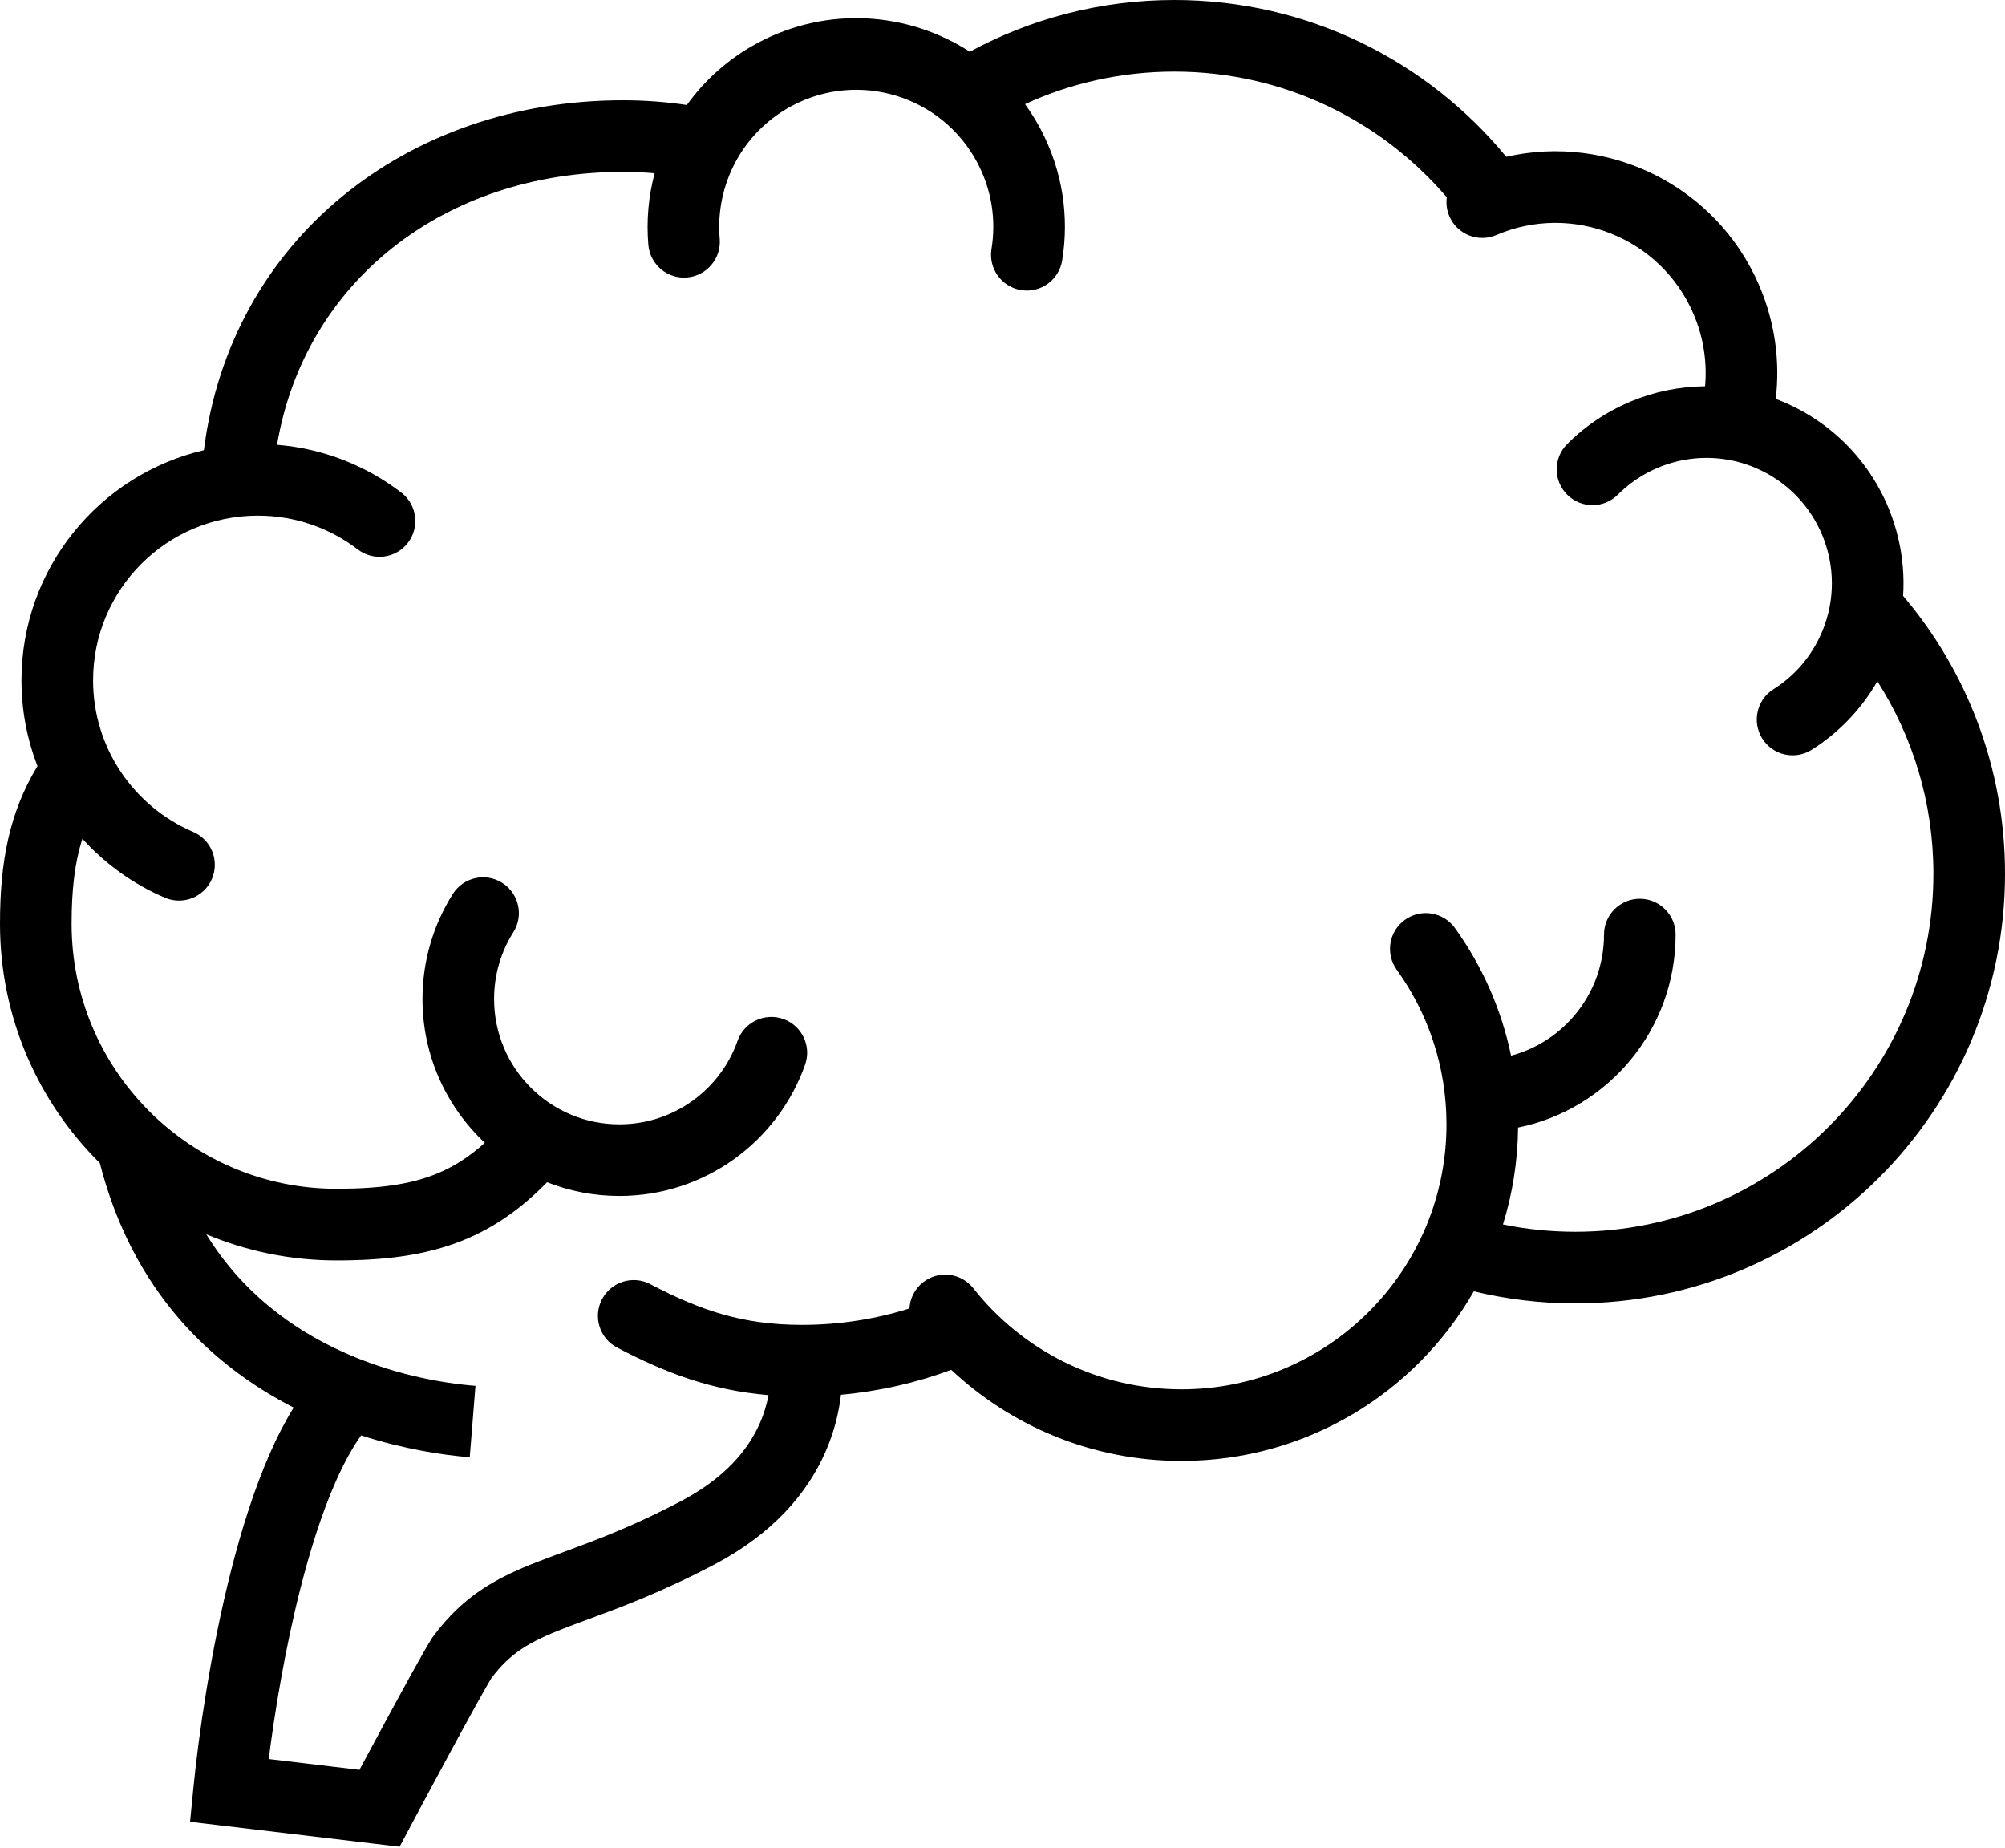 <svg width="280" height="258" viewBox="0 0 280 258" fill="none" xmlns="http://www.w3.org/2000/svg">
<path fill-rule="evenodd" clip-rule="evenodd" d="M164 10C156.551 10 149.491 11.626 143.147 14.541C143.925 15.615 144.64 16.755 145.282 17.958C148.412 23.822 149.334 30.29 148.332 36.385C147.884 39.11 145.312 40.956 142.587 40.508C139.863 40.06 138.017 37.488 138.465 34.763C139.122 30.76 138.52 26.526 136.46 22.666C131.483 13.342 119.891 9.818 110.567 14.794C103.604 18.51 99.866 25.922 100.507 33.335C100.744 36.086 98.707 38.509 95.955 38.747C93.204 38.984 90.781 36.947 90.544 34.196C90.251 30.813 90.559 27.428 91.419 24.192C89.964 24.065 88.49 24 87 24C61.985 24 42.523 39.397 38.689 62.108C45.181 62.633 51.151 65.039 56.038 68.779C58.231 70.457 58.649 73.595 56.971 75.788C55.293 77.981 52.155 78.398 49.962 76.72C46.09 73.758 41.257 72 36 72C23.297 72 13 82.297 13 95C13 104.487 18.745 112.644 26.966 116.159C29.505 117.245 30.683 120.184 29.597 122.723C28.512 125.262 25.573 126.44 23.034 125.354C18.616 123.464 14.691 120.637 11.513 117.121C10.448 120.407 10 124.172 10 129C10 149.435 26.566 166 47 166C53.034 166 57.324 165.369 60.874 163.942C63.237 162.992 65.447 161.617 67.709 159.579C62.349 154.561 59 147.422 59 139.5C59 134.116 60.553 129.078 63.236 124.83C64.711 122.495 67.799 121.798 70.134 123.273C72.469 124.748 73.166 127.836 71.691 130.17C69.987 132.868 69 136.061 69 139.5C69 149.165 76.835 157 86.5 157C94.112 157 100.601 152.137 103.006 145.334C103.926 142.73 106.782 141.366 109.386 142.286C111.99 143.206 113.354 146.063 112.434 148.666C108.661 159.34 98.481 167 86.5 167C82.934 167 79.527 166.321 76.401 165.086C72.811 168.76 69.026 171.442 64.605 173.22C59.377 175.322 53.645 176 47 176C40.55 176 34.404 174.701 28.808 172.35C38.736 188.52 56.775 192.746 66.399 193.516L65.601 203.484C61.739 203.175 56.337 202.335 50.432 200.431C49.247 202.09 48.052 204.243 46.885 206.882C44.986 211.178 43.348 216.326 41.97 221.734C39.81 230.217 38.365 239.038 37.529 245.623L50.2 247.131C51.114 245.425 52.328 243.164 53.602 240.809C56.177 236.047 59.157 230.596 60.273 228.83L60.368 228.678L60.475 228.534C64.776 222.696 69.526 220.251 75.057 218.092C76.27 217.619 77.514 217.16 78.812 216.681L78.813 216.68C83.306 215.022 88.442 213.127 95.166 209.578C101.426 206.274 104.527 202.299 106.082 198.805C106.693 197.43 107.087 196.079 107.325 194.809C99.385 194.142 93.01 191.753 86.179 188.172C83.733 186.89 82.79 183.868 84.072 181.423C85.354 178.977 88.376 178.034 90.821 179.316C97.946 183.05 103.821 185 112 185C117.234 185 122.274 184.197 127.007 182.71C127.084 181.327 127.731 179.982 128.904 179.057C131.073 177.348 134.217 177.719 135.926 179.888C142.71 188.491 153.21 194 165 194C185.435 194 202 177.435 202 157C202 148.939 199.428 141.493 195.059 135.42C193.446 133.178 193.956 130.054 196.198 128.441C198.439 126.829 201.564 127.339 203.177 129.58C206.945 134.819 209.663 140.868 211.02 147.411C218.494 145.418 224 138.602 224 130.5C224 127.739 226.239 125.5 229 125.5C231.761 125.5 234 127.739 234 130.5C234 143.805 224.551 154.903 211.998 157.45C211.954 162.157 211.218 166.698 209.887 170.978C213.15 171.648 216.532 172 220 172C247.614 172 270 149.614 270 122C270 112.105 267.13 102.889 262.173 95.128C259.882 99.13 256.7 102.368 253.001 104.699C250.665 106.171 247.578 105.471 246.105 103.135C244.633 100.799 245.333 97.711 247.669 96.239C250.369 94.538 252.634 92.08 254.114 88.976C258.275 80.252 254.575 69.808 245.852 65.647C238.981 62.371 231.031 63.967 225.932 69.072C223.981 71.026 220.815 71.028 218.861 69.077C216.907 67.126 216.905 63.96 218.856 62.006C223.977 56.879 230.934 53.996 238.115 53.938C238.413 50.601 237.913 47.145 236.498 43.839C231.939 33.194 219.613 28.261 208.968 32.819C206.43 33.907 203.491 32.73 202.404 30.192C202.034 29.329 201.926 28.421 202.044 27.554C192.867 16.803 179.229 10 164 10ZM205.82 180.313C210.37 181.416 215.12 182 220 182C253.137 182 280 155.137 280 122C280 107.21 274.643 93.66 265.77 83.202C266.464 72.318 260.602 61.603 250.156 56.621C249.439 56.279 248.715 55.971 247.985 55.696C248.599 50.49 247.898 45.056 245.69 39.902C239.705 25.928 224.659 18.618 210.348 21.894C199.35 8.533 182.671 0 164 0C153.666 0 143.93 2.617 135.433 7.225C126.829 1.657 115.54 0.805 105.858 5.972C101.785 8.146 98.44 11.148 95.919 14.659C93.007 14.225 90.028 14 87 14C56.788 14 32.148 33.536 28.472 62.863C13.874 66.269 3 79.365 3 95C3 99.222 3.793 103.259 5.237 106.968C1.286 113.501 0 120.361 0 129C0 142.068 5.333 153.89 13.942 162.409C18.561 180.492 29.726 190.776 41.01 196.551C39.788 198.519 38.706 200.653 37.74 202.837C35.535 207.822 33.736 213.549 32.28 219.266C29.367 230.702 27.708 242.588 27.024 249.509L26.543 254.386L31.409 254.965L52.409 257.465L55.805 257.869L57.413 254.851L53 252.5C57.413 254.851 57.413 254.851 57.413 254.851L57.413 254.85L57.414 254.848L57.419 254.838L57.44 254.801L57.519 254.652L57.823 254.083C58.086 253.59 58.464 252.883 58.923 252.025C59.843 250.307 61.09 247.985 62.398 245.566C64.986 240.78 67.663 235.898 68.635 234.318C71.299 230.761 74.039 229.224 78.693 227.408C79.71 227.011 80.821 226.602 82.028 226.157L82.028 226.157C86.565 224.485 92.463 222.312 99.834 218.422C107.974 214.126 112.706 208.517 115.218 202.87C116.482 200.03 117.148 197.263 117.444 194.756C122.809 194.273 127.975 193.083 132.845 191.279C141.248 199.163 152.56 204 165 204C182.474 204 197.72 194.465 205.82 180.313Z" fill="black"/>
</svg>
